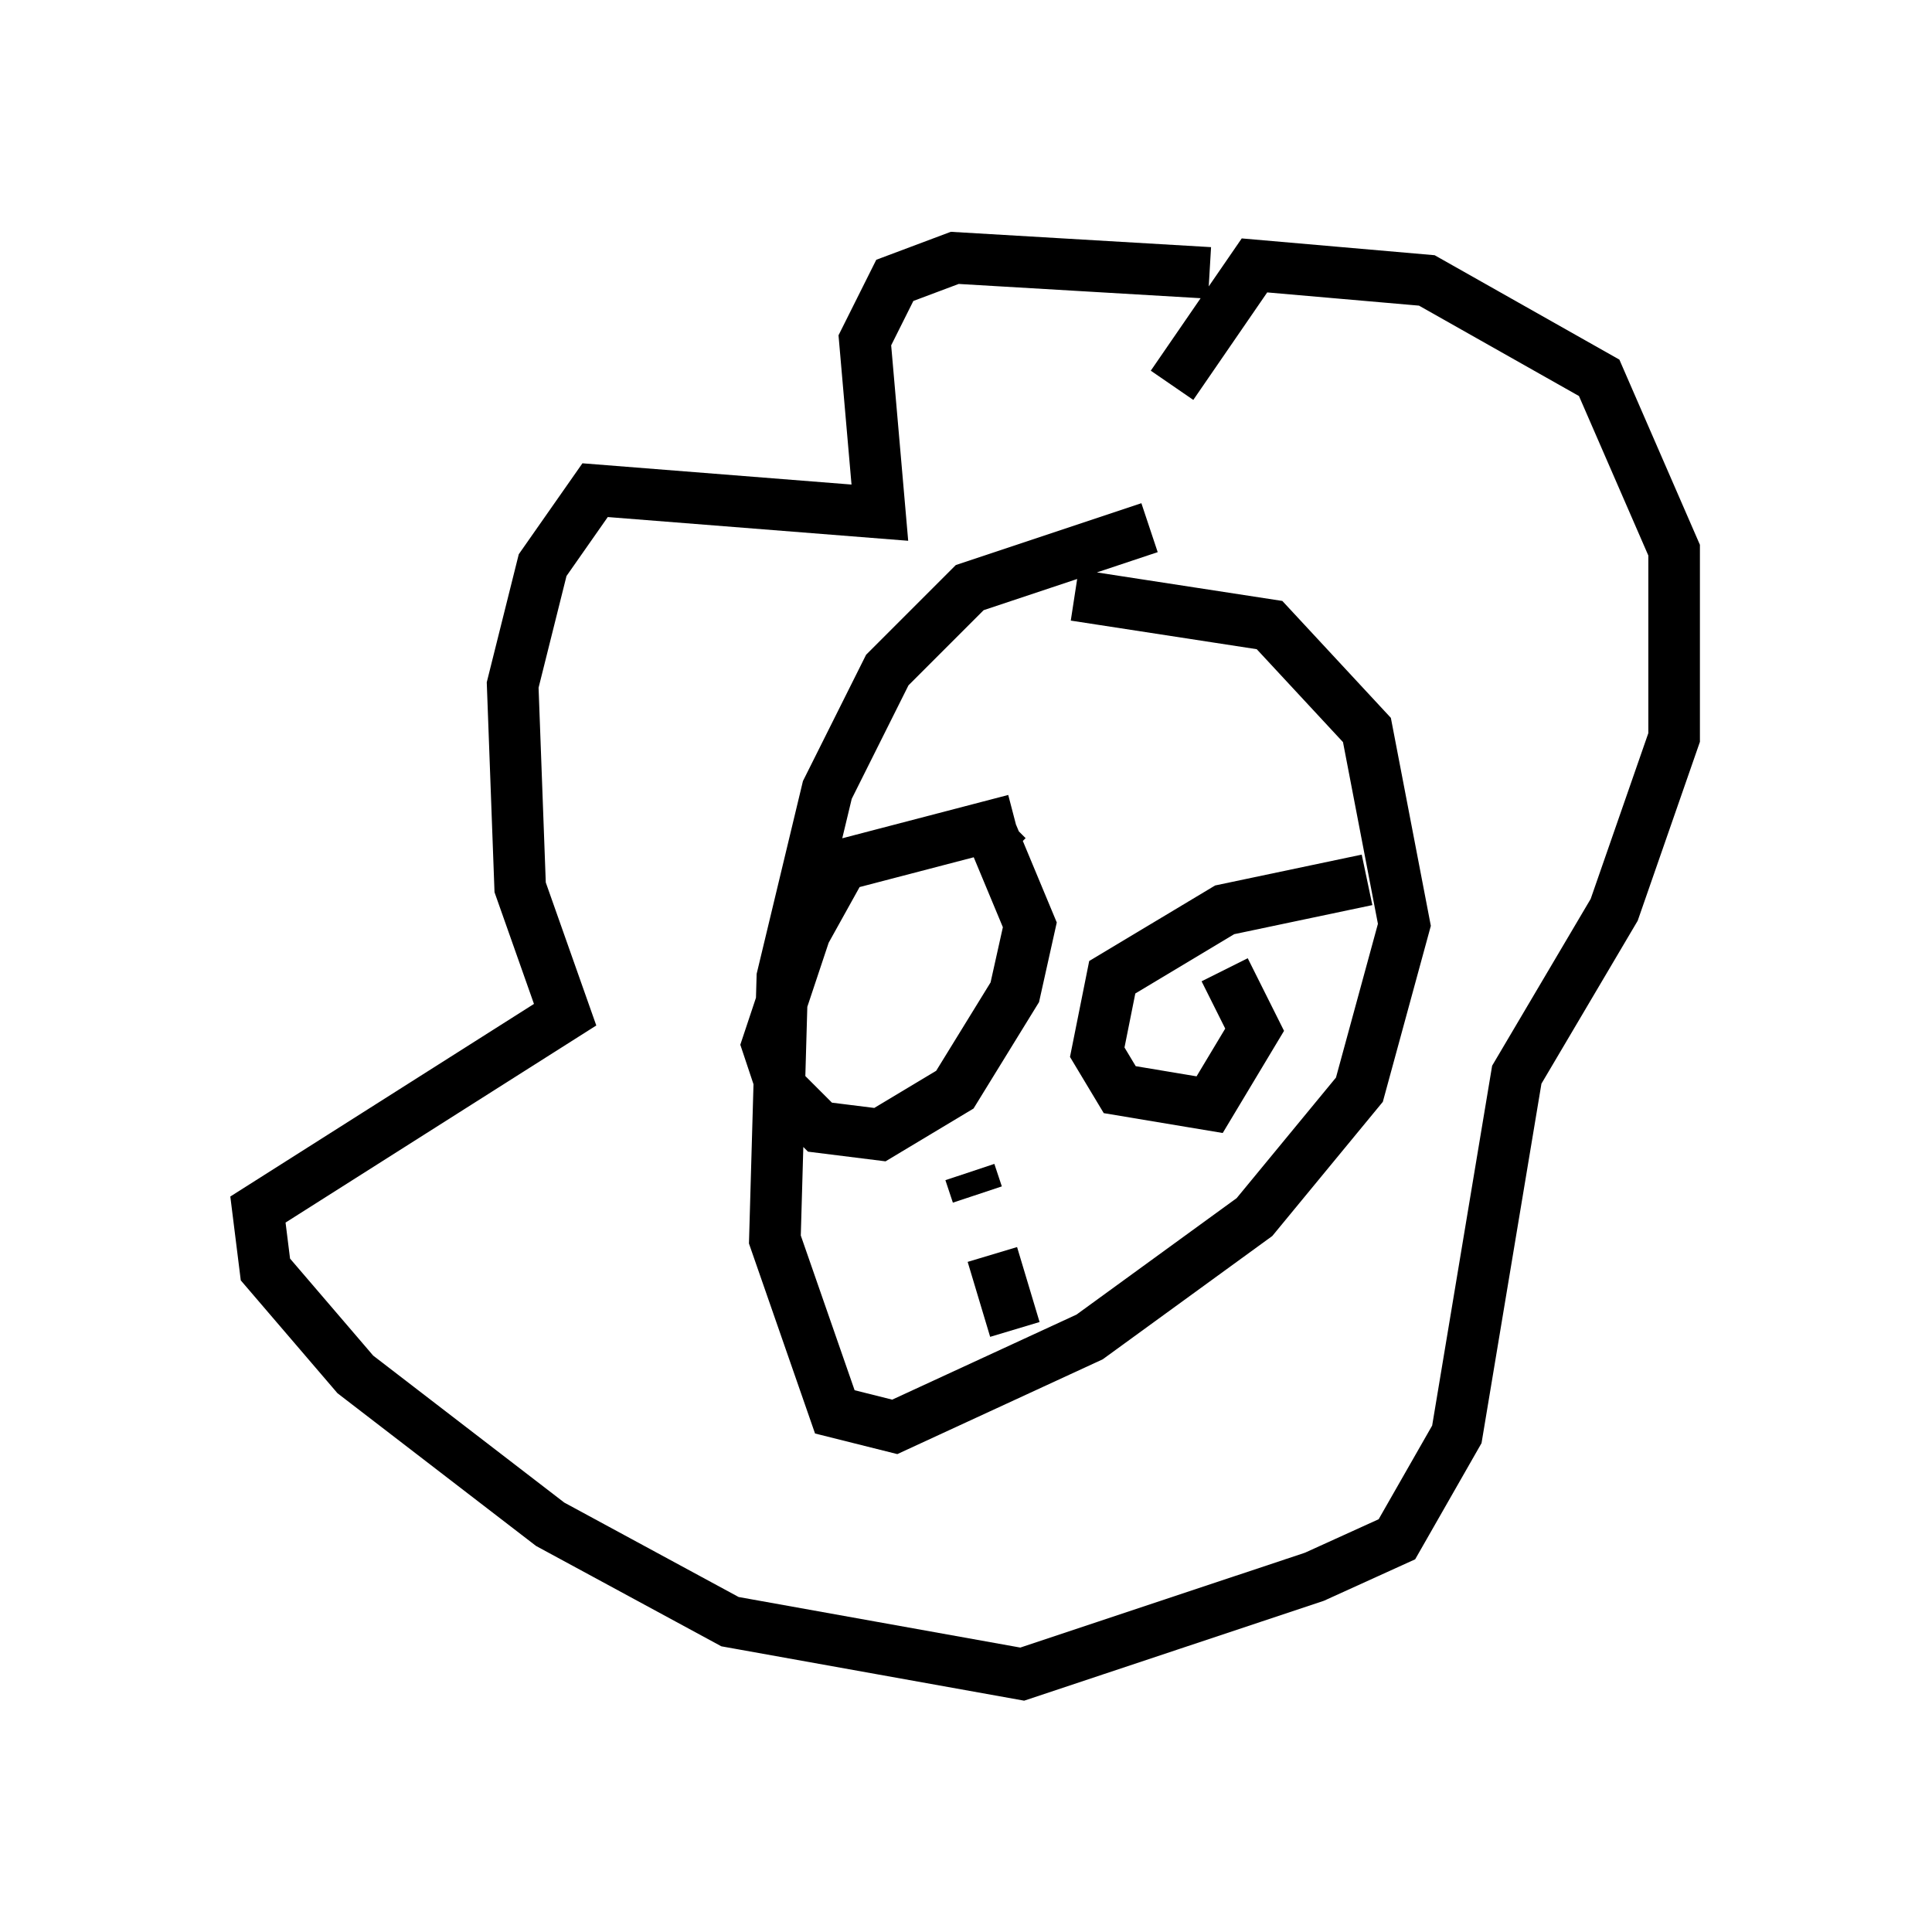 <?xml version="1.0" encoding="utf-8" ?>
<svg baseProfile="full" height="37.452" version="1.1" width="37.452" xmlns="http://www.w3.org/2000/svg" xmlns:ev="http://www.w3.org/2001/xml-events" xmlns:xlink="http://www.w3.org/1999/xlink"><defs /><rect fill="white" height="37.452" width="37.452" x="0" y="0" /><path d="M25.771, 6.162 m-2.324, -0.872 l-4.939, -0.291 -1.162, 0.436 l-0.581, 1.162 0.291, 3.341 l-5.52, -0.436 -1.017, 1.453 l-0.581, 2.324 0.145, 3.922 l0.872, 2.469 -5.955, 3.777 l0.145, 1.162 1.743, 2.034 l3.777, 2.905 3.486, 1.888 l5.665, 1.017 5.665, -1.888 l1.598, -0.726 1.162, -2.034 l1.162, -6.972 1.888, -3.196 l1.162, -3.341 0.0, -3.631 l-1.453, -3.341 -3.341, -1.888 l-3.341, -0.291 -1.598, 2.324 m-0.436, 2.76 l-3.486, 1.162 -1.598, 1.598 l-1.162, 2.324 -0.872, 3.631 l-0.145, 5.084 1.162, 3.341 l1.162, 0.291 3.777, -1.743 l3.196, -2.324 2.034, -2.469 l0.872, -3.196 -0.726, -3.777 l-1.888, -2.034 -3.777, -0.581 m-1.162, 4.358 l-3.341, 0.872 -0.726, 1.307 l-0.726, 2.179 0.291, 0.872 l0.726, 0.726 1.162, 0.145 l1.453, -0.872 1.162, -1.888 l0.291, -1.307 -0.726, -1.743 l0.291, -0.291 m6.972, 1.162 l-2.76, 0.581 -2.179, 1.307 l-0.291, 1.453 0.436, 0.726 l1.743, 0.291 0.872, -1.453 l-0.581, -1.162 m-4.067, 6.972 l-0.436, -1.453 m-0.291, -1.162 l-0.145, -0.436 " fill="none" stroke="black" stroke-width="1" /></svg>